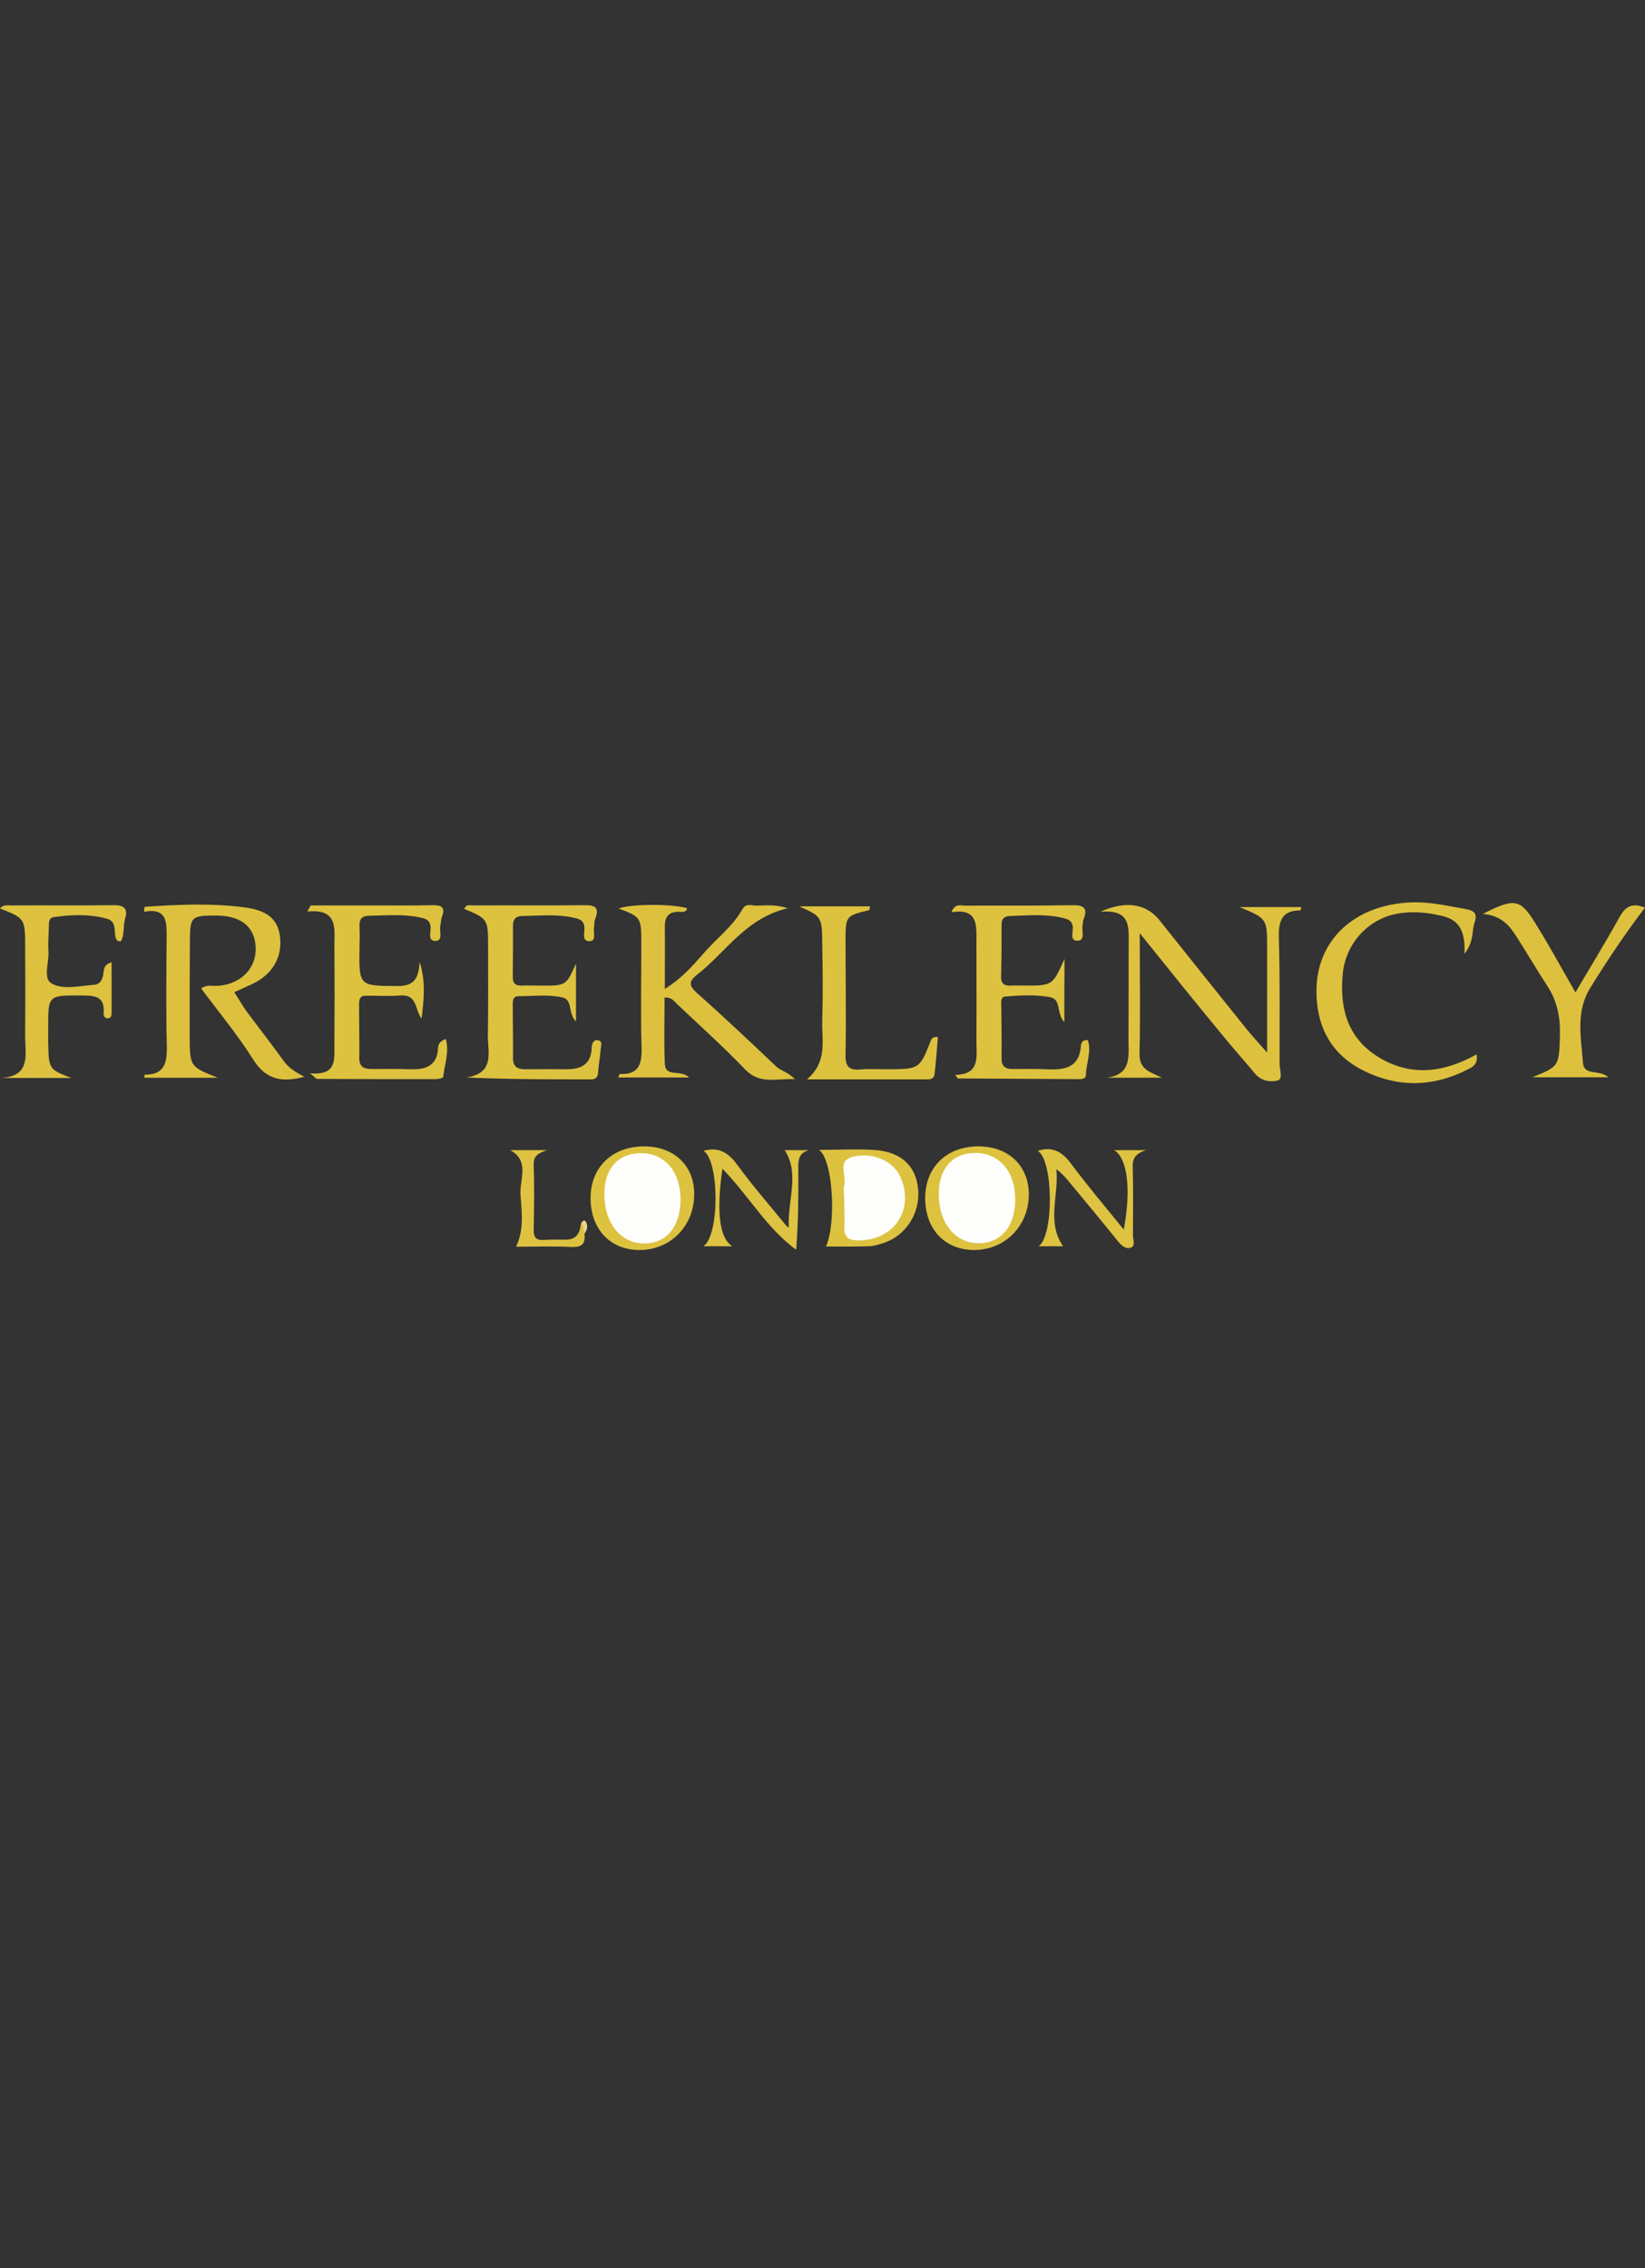 <?xml version="1.0" encoding="utf-8"?>
<!-- Generator: Adobe Illustrator 21.1.0, SVG Export Plug-In . SVG Version: 6.00 Build 0)  -->
<svg version="1.1" id="Layer_1" xmlns="http://www.w3.org/2000/svg" xmlns:xlink="http://www.w3.org/1999/xlink" x="0px" y="0px"
	 viewBox="0 0 700 965" style="enable-background:new 0 0 700 965;" xml:space="preserve">
<rect x="0" y="0" width="700" height="965" fill="#333333" stroke="none"/>
<style type="text/css">
	.st0{display:none;fill:#FDFDFD;}
	.st1{fill:#DDC13E;}
	.st2{fill:#DDC13F;}
	.st3{fill:#DDC23F;}
	.st4{fill:#DDC240;}
	.st5{fill:#DEC241;}
	.st6{fill:#E8D68D;}
	.st7{fill:#FEFEFD;}
</style>
<g>
	<path class="st0" d="M350.6,716.1c-115.7,0-231.4,0-347.1,0.1c-2.4,0-3-0.5-3-3c0.1-153.6,0.1-307.2,0-460.8c0-2.4,0.5-3,3-3
		c231.4,0.1,462.8,0.1,694.2,0c2.4,0,3,0.5,3,3c-0.1,153.6-0.1,307.2,0,460.8c0,2.4-0.5,3-3,3C582,716.1,466.3,716.1,350.6,716.1z"
		/>
	<path class="st1" d="M129.5,458.1c-10.3,2.7-16.6,0.8-21.8-7.4c-6.6-10.5-14.6-20.1-22.1-30.2c2.5-1.8,4.9-0.9,7.2-1.1
		c9.7-0.7,16.4-7.5,16-16.4c-0.4-8.7-6.2-13.4-16.6-13.5c-10.8,0-11.3,0.3-11.4,10.8c-0.1,13.5-0.1,27-0.1,40.5
		c0.1,13,0.1,13,12,17.7c-11.6,0-21.4,0-31.3,0c0.1-0.5,0.1-1.3,0.2-1.3c8.3,0.1,9.5-4.9,9.4-12c-0.4-15.2-0.2-30.3-0.1-45.5
		c0-6.7,0.7-13.7-9.6-11.8c0.1-1.2,0.2-2,0.2-2.1c14.2-1,28.4-1.6,42.4,0.2c10.1,1.3,14.3,5.3,15.2,12.2c1.2,8.6-2.9,16.1-11.3,20.2
		c-2.7,1.3-5.4,2.5-8.1,3.7c1.8,2.8,3.4,5.6,5.3,8.3c5.4,7.2,10.9,14.3,16.2,21.6C123.2,454.5,125.7,456.1,129.5,458.1z"/>
	<path class="st2" d="M485,397c0,18.5,0.3,34.9-0.1,51.2c-0.2,7.1,4.9,7.9,9.5,10.3c-7.8,0-15.7,0-23.5,0c10.8-1.3,9.3-9.4,9.3-16.4
		c0.1-13.7,0-27.5,0.1-41.2c0-7,0.6-14.1-12.1-13c11.2-5,19.7-3.3,25.2,3.6c12.4,15.5,24.8,31.1,37.3,46.6c2.2,2.7,4.6,5.3,8.5,9.7
		c0-6.2,0-10.2,0-14.3c0-10.2,0-20.4,0-30.6c0-12.1-0.1-12.1-11.7-17c9.9,0,18,0,26.2,0c-0.1,0.6-0.2,1.4-0.3,1.4
		c-7.8,0-9.4,4.4-9.2,11.4c0.5,18,0.3,36,0.3,54c0,2.4,1.6,6.4-0.9,7c-3.1,0.8-7.1,0.1-9.6-3c-4.4-5.3-9-10.4-13.3-15.7
		C509.1,427,497.7,412.8,485,397z"/>
	<path class="st1" d="M282.8,424.4c0,9.4-0.3,18.8,0.1,28.1c0.2,6.1,6.8,2.3,10.3,5.9c-10.6,0-20.3,0-30.1,0
		c0.3-0.7,0.5-1.5,0.6-1.5c8,0.4,9.5-4,9.3-11.1c-0.4-14.7-0.1-29.4-0.1-44.1c0-11.5-0.1-11.5-9.6-15.2c5.2-2,23.1-2,29.1-0.1
		c-0.5,2-2.2,1.5-3.4,1.5c-4.7-0.1-6.2,2.4-6.1,6.7c0.1,8.3,0,16.6,0,26.1c6.9-4.2,11.7-9.6,16.3-14.9c5.5-6.4,12.6-11.6,16.8-19.1
		c1.4-2.5,3.8-1.5,5.7-1.4c3.9,0,8-0.7,13.5,1.1c-17.9,4.2-26.3,18.7-38.6,28.3c-3.3,2.6-3.7,4.4-0.2,7.6
		c11.5,10.2,22.7,20.8,33.9,31.4c1.9,1.8,4.6,2.2,8,5.4c-8.5-0.3-15.1,2.3-21.3-4.2c-9-9.4-18.7-18.1-28.2-27.1
		C287.1,426.3,286.1,424.2,282.8,424.4z"/>
	<path class="st3" d="M132.2,385.2c9.1,0,18.2,0,27.3,0c8.1,0,16.1,0.1,24.2-0.1c3.8-0.1,6.1,0.5,4.3,5.1c-0.4,1.1-0.3,2.4-0.6,3.5
		c-0.6,2.3,1.3,6.4-1.9,6.6c-3.8,0.2-2-4-2.3-6.2c-0.4-3.4-3.1-3.4-5.1-3.9c-7-1.4-14.1-0.7-21.2-0.6c-3.1,0.1-4.1,1.7-3.9,4.6
		c0.1,2.8,0.1,5.7,0,8.5c-0.3,17-0.3,16.7,16.4,16.8c7.4,0,8.7-4,9.2-10.2c2.6,8.2,1.8,16,0.8,24c-2.9-3.6-1.7-10.3-8.9-9.8
		c-4.9,0.4-9.9,0.1-14.9,0.1c-2.7,0-2.8,2-2.8,4c0,7.6,0.2,15.2,0.1,22.7c0,3.6,2,4.4,4.9,4.5c5.7,0,11.4-0.1,17.1,0.1
		c6.5,0.2,11.2-1.6,11.5-9.1c0.1-1.3,0.6-2.8,3.3-3.8c1.6,5.7-0.6,11-1.1,16.2c0,0.4-2,0.9-3.1,0.9c-16.8,0-33.6,0-50.5-0.1
		c-0.5,0-1-0.7-3.1-2.4c11.8,1.1,10.3-6.2,10.4-12.5c0.1-14,0.1-28,0-41.9c0-7.2,1.6-15.7-11.5-14.4
		C131.2,387,131.7,386.1,132.2,385.2z"/>
	<path class="st3" d="M245.1,409.9c0,7.8,0,15.6,0,24.7c-3.6-3.7-1.2-9.3-5.9-10.3c-6.1-1.3-12.3-0.5-18.4-0.5
		c-2.8,0-2.6,2.3-2.6,4.1c0,7.3,0.2,14.7,0.1,22c-0.1,3.8,1.7,5,5.1,5c5.2,0,10.4-0.1,15.6,0c6.7,0.2,12.5-0.7,12.8-9.3
		c0-1.3,0.6-3.2,2.3-3.1c2.6,0.2,1.6,2.5,1.5,3.9c-0.2,3.3-0.9,6.6-1.1,9.9c-0.1,2.2-1.2,2.9-3.1,2.9c-17.4,0-34.8,0-52.9-0.8
		c12.3-1.9,9-10.9,9.1-17.9c0.2-12.6,0.1-25.1,0.1-37.7c0-11.9-0.1-11.9-10.1-16.1c0.7-2.3,2.7-1.4,4.1-1.5
		c15.6-0.1,31.3,0.1,46.9-0.1c4.8-0.1,6.6,1.1,4.6,6c-0.4,1.1-0.2,2.4-0.4,3.5c-0.5,2.1,1.2,5.8-2,5.8c-3.3,0.1-2-3.7-2.1-5.7
		c-0.2-3.3-2.3-3.8-4.7-4.3c-7.3-1.6-14.6-0.8-21.9-0.7c-2.6,0.1-3.8,1.3-3.8,4c0,7.3,0,14.7-0.1,22c0,2.8,1.3,3.7,3.9,3.6
		c2.6-0.1,5.2,0,7.8,0C240.9,419.4,240.9,419.4,245.1,409.9z"/>
	<path class="st3" d="M452.9,434.9c-3.6-4.2-1.1-9.8-6.2-10.7c-6.3-1.1-12.8-0.8-19.1-0.2c-2,0.2-1.5,2.7-1.5,4.2
		c0,7.3,0.2,14.7,0.1,22c-0.1,3.5,1.7,4.6,4.7,4.6c4.7,0,9.5-0.1,14.2,0.1c7.7,0.4,14.3-0.4,14.9-10.3c0.1-1,0.7-2.3,2.9-2.1
		c1.7,4.9-0.7,9.8-0.8,14.8c-0.1,1.9-1.9,1.8-3.3,1.8c-17-0.1-34.1-0.2-51.1-0.3c-0.3,0-0.5-0.6-1.2-1.5c10.7-0.2,9-7.8,9-14.4
		c0.1-14,0-28,0-41.9c0-7,0.9-14.8-10.6-12.9c1.5-4,4-2.8,5.7-2.8c15.2-0.1,30.3,0.1,45.5-0.2c5.3-0.1,6.9,1.3,4.9,6.3
		c-0.2,0.4-0.1,1-0.2,1.4c-0.8,2.5,1.2,7.1-1.9,7.4c-4.3,0.4-1.8-4.3-2.5-6.6c-0.7-2.4-2.5-2.6-4.2-3.1c-7.5-1.8-15.1-1-22.6-0.8
		c-2.3,0.1-3.4,1.3-3.4,3.6c0,7.3,0,14.7-0.2,22c-0.1,3.2,1.4,4.2,4.3,4c1.9-0.1,3.8,0,5.7,0c11.9,0,11.9,0,17-11.4
		C452.9,417.6,452.9,425.3,452.9,434.9z"/>
	<path class="st2" d="M30.3,458.6c-10,0-20.1,0-30.1,0c13.4-0.6,10.4-10.4,10.5-18.1c0.1-12.3,0.1-24.6,0-37c0-12.8,0-12.8-10.7-17
		c1.5-1.9,3.5-1.2,5.2-1.3c14.2-0.1,28.4,0.1,42.7-0.1c4.6-0.1,6.8,1.1,5.3,5.9c-0.9,3.1-0.1,6.6-1.8,9.5c-0.6-0.1-1.2-0.1-1.5-0.3
		c-2.2-2.8,0.7-8-4.6-9.4c-7.5-2-15-1.7-22.5-0.6c-2.1,0.3-2,2.4-2,4c-0.1,3.6-0.4,7.1-0.2,10.7c0.3,4.6-2.3,11.3,1.2,13.4
		c5,3,11.9,1.1,18.1,0.7c2.5-0.2,3.5-1.8,4-4.2c0.4-1.9-0.1-4.4,3.6-5.4c0,7.5,0,14.6,0,21.7c0,1-0.3,2-1.4,2.1
		c-1.6,0.2-2.1-1.1-2-2.3c0.6-7.7-4.7-7.3-9.9-7.4c-13.7,0-13.7-0.1-13.7,13.8c0,2.1,0,4.3,0,6.4C20.8,454.9,20.8,454.9,30.3,458.6z
		"/>
	<path class="st1" d="M628.3,448.6c0.7,3.3-0.9,4.9-2.8,5.9c-15.3,8.1-30.9,8.5-46.2,0.5c-13.5-7.1-19.3-19.2-19.1-34
		c0.3-21.5,16.6-36.2,40.4-37.1c8.1-0.3,15.9,1.6,23.8,3c3.1,0.6,4.3,2.1,3.1,5.5c-1.3,3.6-0.1,7.9-4.3,13.4c0.3-8.8-1.6-14.1-9-16
		c-6.1-1.5-12.1-2.2-18.3-1.3c-13.2,1.8-23.2,12.5-24.5,25.7c-1.4,14.1,1.7,26.7,14.2,34.9C599.6,458.2,613.9,456.6,628.3,448.6z"/>
	<path class="st1" d="M631,388.8c13.3-6.8,15.9-6.4,22.1,3.6c5.9,9.4,11.2,19.2,17.3,29.8c6.5-11.1,12.9-21.4,18.8-32.1
		c2.5-4.5,5.3-6.1,10.8-4c-8.5,11.2-16.1,22.5-23.3,34.2c-6.3,10.2-3.9,21.1-3.1,31.8c0.4,5.8,6.8,2.7,10.8,6.2
		c-11.2,0-21.2,0-32.3,0c11.5-4.7,11.3-4.7,11.7-18c0.2-7.6-1.2-14.5-5.4-20.9c-4.5-6.9-8.7-14.1-13.2-21.1
		C642.3,393.7,638.8,389.5,631,388.8z"/>
	<path class="st3" d="M340.1,385.6c10,0,20,0,30.1,0c-0.2,0.8-0.1,1.6-0.3,1.6c-10,2.4-10.1,2.4-10.1,13.2c0,16.1,0.3,32.3,0,48.4
		c-0.1,5.1,1.6,6.6,6.4,6.2c4.2-0.4,8.5,0,12.8-0.1c12.1-0.1,12.5-0.5,16.9-11.7c0.4-1,0.7-2.3,3.2-2c-0.4,5.2-0.8,10.4-1.4,15.6
		c-0.3,2.7-2.5,2.4-4.4,2.4c-16.1,0-32.2,0-49.9,0c8.9-7.6,6.2-16.6,6.5-24.9c0.3-10.9,0.2-21.8,0-32.7
		C349.8,389.9,349.6,389.9,340.1,385.6z"/>
	<path class="st4" d="M351.5,530.3c4.5-10.3,2.9-37.1-3-41.1c8.7,0,16.6-0.5,24.4,0.1c11,1,17,7.1,17.8,16.8
		c0.9,10.3-5.5,20-15.3,22.9c-1.8,0.5-3.7,1.2-5.5,1.2C363.9,530.4,358,530.3,351.5,530.3z"/>
	<path class="st4" d="M251.3,509.5c0.1-13,9.3-21.8,22.8-21.8c12.8,0,21.4,8.3,21.3,20.4c0,13.6-10.3,23.9-23.7,23.7
		C259.4,531.6,251.2,522.6,251.3,509.5z"/>
	<path class="st4" d="M416.1,487.7c12.8-0.1,21.5,8,21.7,20.1c0.1,13.6-10,24-23.4,24c-12.4-0.1-20.7-8.9-20.7-22.1
		C393.7,496.7,402.7,487.8,416.1,487.7z"/>
	<path class="st5" d="M335.7,522.3c-0.8-11.1,4.8-22.9-1.8-33c2.4,0,6.4,0,10.4,0c-4.6,1.2-4.7,4.5-4.6,8.3
		c0.1,11.1,0,22.2-0.9,34.1c-12.7-9.3-20.4-23.3-31.4-34.5c-2.6,18.4-1.3,29.5,4.2,33c-4.3,0-8.2,0-12.3,0
		c6.9-4.4,6.9-36.2,0.1-40.6c6.3-1.8,10.5,0.7,14.3,5.9c6.4,8.8,13.6,17,20.5,25.5C334.5,521.5,335.1,521.8,335.7,522.3z"/>
	<path class="st5" d="M452.4,530.2c-2.8,0-6.6,0-10.4,0c6.5-4.7,6.3-36.5-0.4-40.6c6.3-2,10.4,0.4,14.2,5.5c7,9.4,14.6,18.4,22.4,28
		c3.2-17,1.6-30.4-4.1-33.8c4.3,0,8.2,0,13.6,0c-4.4,1.4-5.8,3.5-5.7,7.1c0.3,9.7,0.1,19.4,0.1,29.1c0,1.8,1.1,4.4-0.7,5.2
		c-2.3,1-4.3-0.9-5.9-2.9c-6.7-8.3-13.5-16.5-20.3-24.7c-1.6-2-3.3-3.9-5.7-5.7C450.7,508.4,445.2,520,452.4,530.2z"/>
	<path class="st5" d="M248.7,524.8c0.5,4.1-0.8,5.9-5.5,5.7c-7.8-0.4-15.6-0.1-23.6-0.1c3.5-7.3,2.4-14.8,1.9-22
		c-0.5-6.4,4.1-14.5-4.4-19.1c4.5,0,9.5,0,15.7,0c-3.8,1.3-5.8,2.5-5.7,6.1c0.3,9.2,0.2,18.4,0,27.6c-0.1,3.3,1,4.8,4.4,4.5
		c3.1-0.2,6.1-0.1,9.2-0.1c4.6,0,6.1-2.8,6.5-6.8C250.9,521,248.7,523.3,248.7,524.8z"/>
	<path class="st6" d="M248.7,524.8c-0.5-1.4,0.2-3.2-1.4-4.2c0.2-1.1,1.4-1.7,1.9-1C250.3,521.3,250,523.2,248.7,524.8z"/>
	<path class="st7" d="M359.2,509.7c0-1.9-0.4-3.9,0.1-5.7c1-4-3.3-10.2,3.7-11.9c8.4-2.1,17.1,1.9,20.1,8.5
		c6.3,14-2.8,27.4-18.1,27.1c-4.5-0.1-5.8-1.8-5.7-5.9C359.5,517.7,359.3,513.7,359.2,509.7C359.3,509.7,359.3,509.7,359.2,509.7z"
		/>
	<path class="st7" d="M289.6,510.4c-0.1,11.6-6.1,18.8-15.8,18.6c-10-0.2-16.8-9-16.6-21.5c0.1-10.6,6.1-17,15.8-16.9
		C283,490.7,289.6,498.6,289.6,510.4z"/>
	<path class="st7" d="M399.5,507.5c0.1-10.6,6.1-17.1,15.7-17c10.1,0.1,16.8,8,16.8,19.7c0,11.6-6.1,18.8-15.7,18.7
		C406.2,528.8,399.3,520,399.5,507.5z"/>
</g>
</svg>
